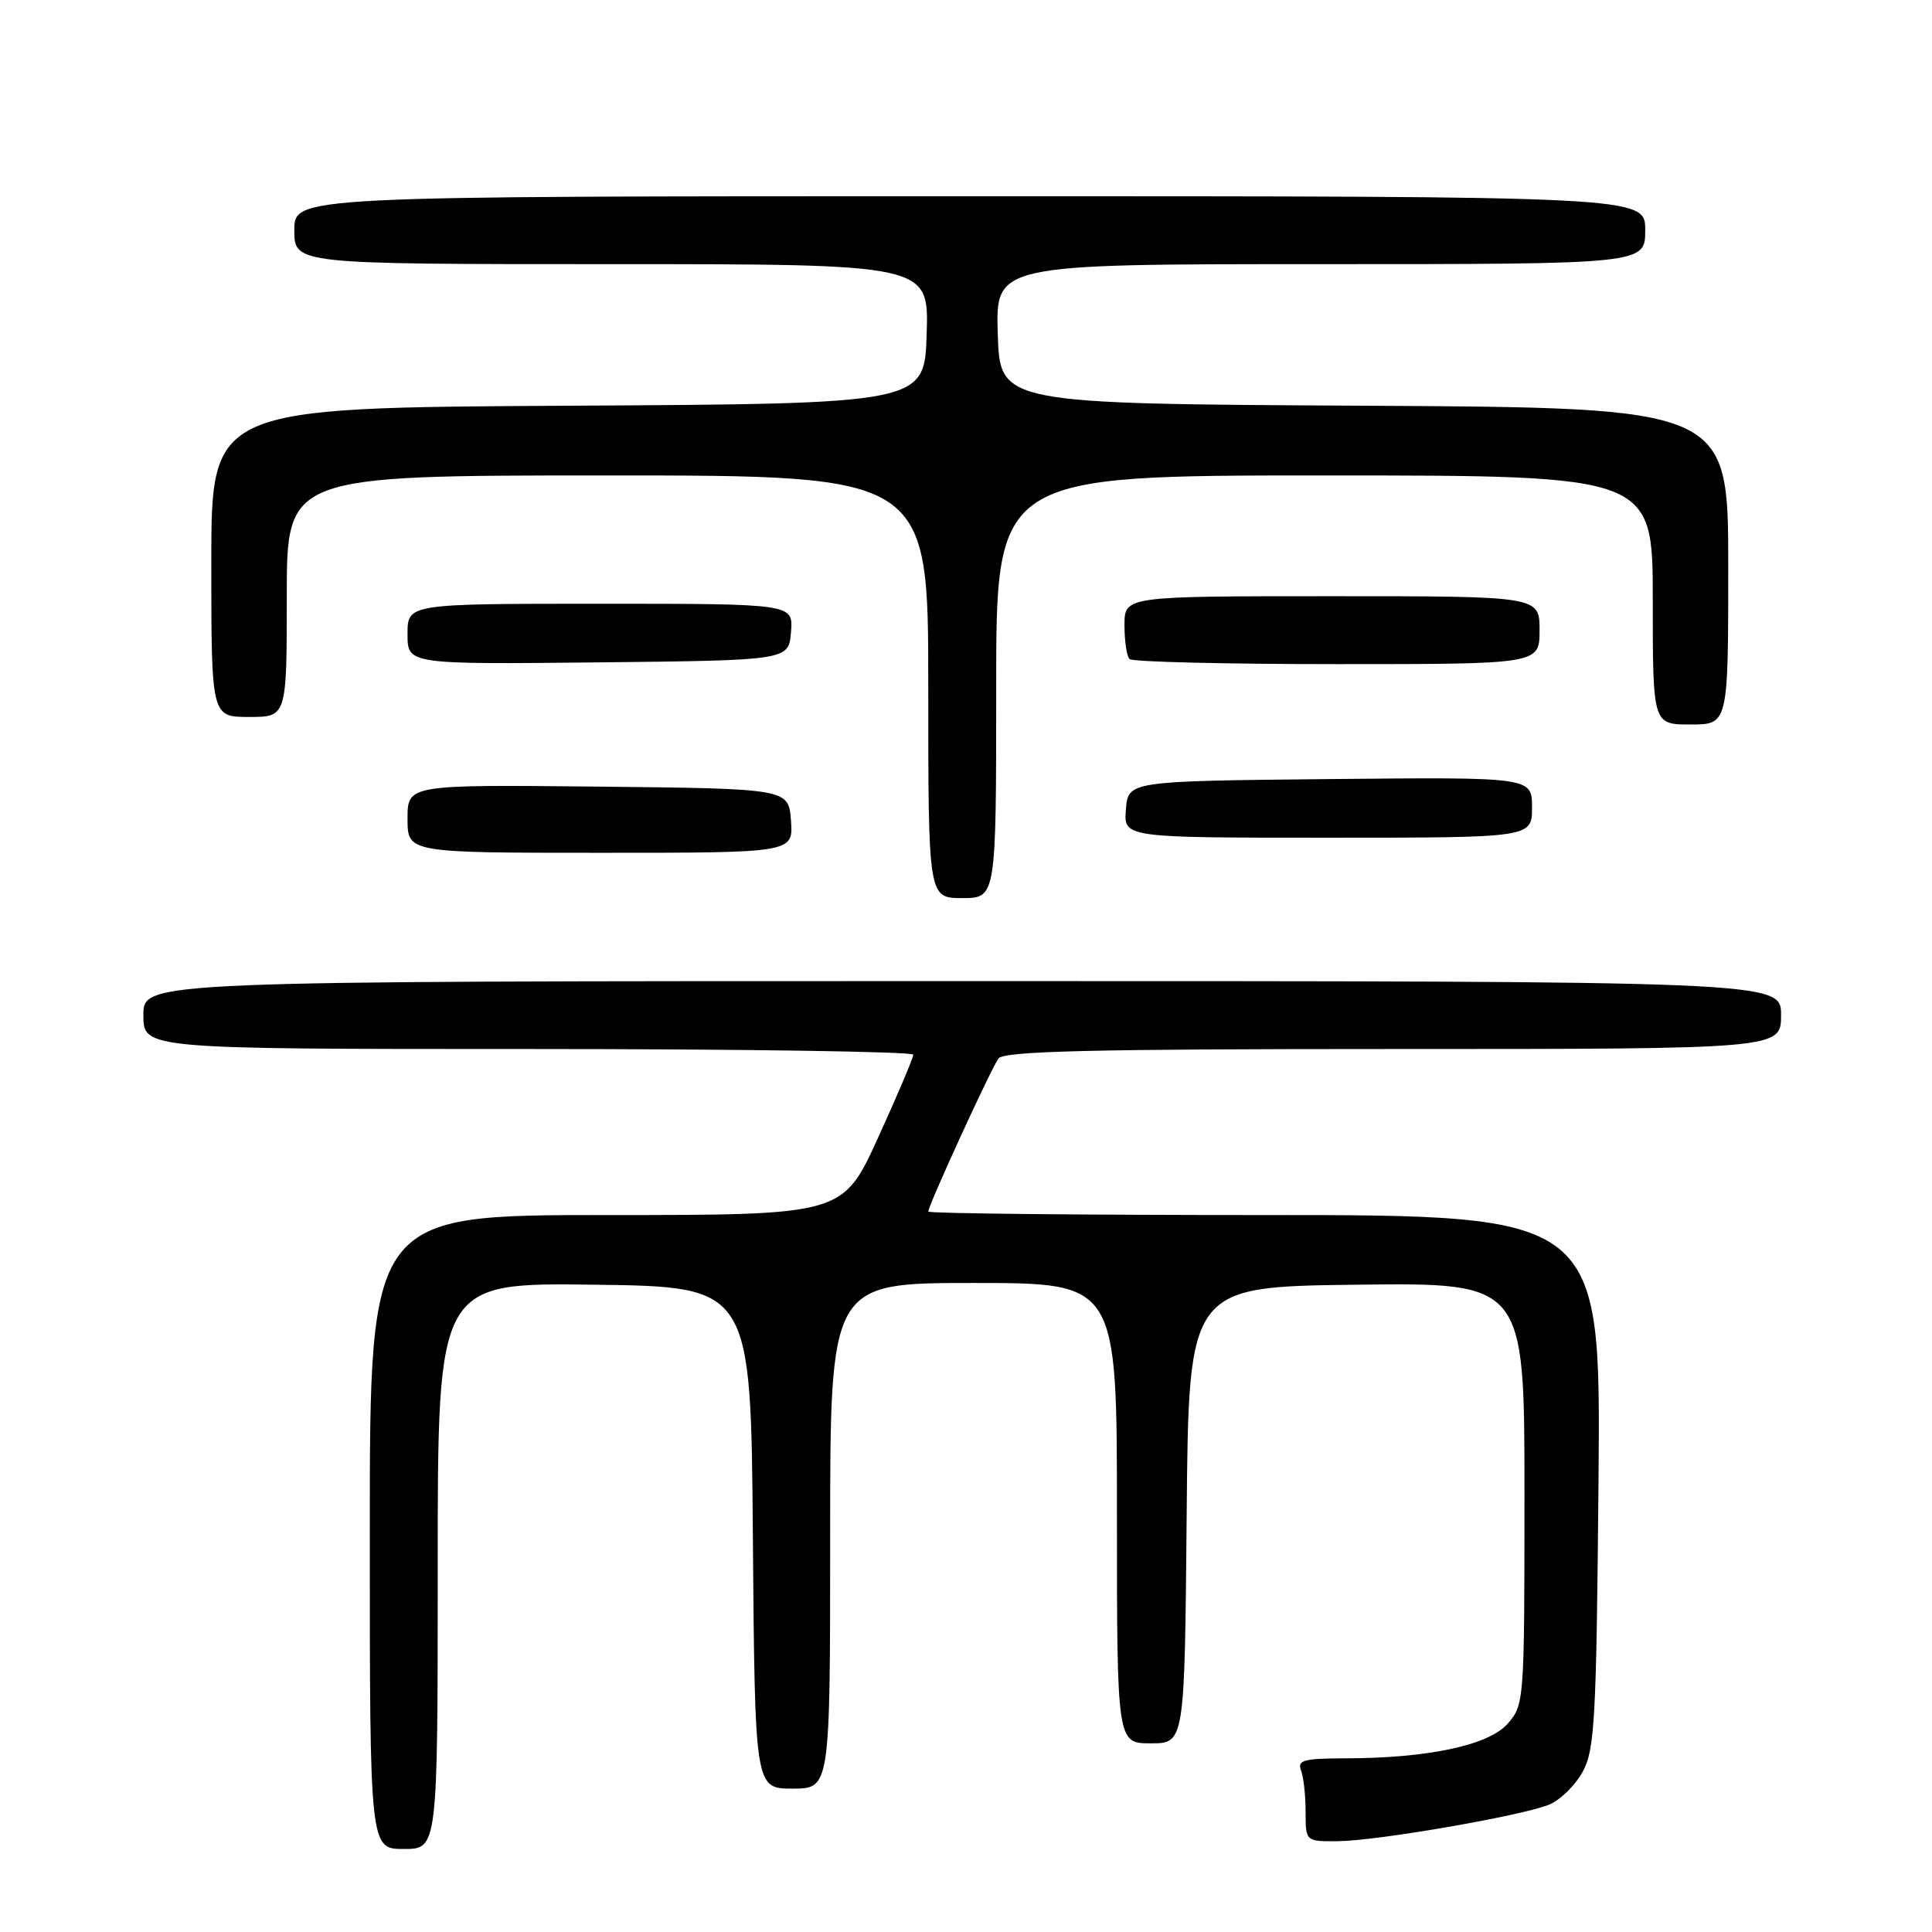 <?xml version="1.0" encoding="UTF-8" standalone="no"?>
<!DOCTYPE svg PUBLIC "-//W3C//DTD SVG 1.1//EN" "http://www.w3.org/Graphics/SVG/1.1/DTD/svg11.dtd" >
<svg xmlns="http://www.w3.org/2000/svg" xmlns:xlink="http://www.w3.org/1999/xlink" version="1.1" viewBox="0 0 256 256">
 <g >
 <path fill="currentColor"
d=" M 58.00 207.48 C 58.00 169.96 58.00 169.96 78.75 170.23 C 99.50 170.50 99.50 170.50 99.76 203.75 C 100.03 237.00 100.03 237.00 105.01 237.00 C 110.00 237.00 110.00 237.00 110.00 203.50 C 110.00 170.00 110.00 170.00 129.00 170.00 C 148.00 170.00 148.00 170.00 148.00 200.50 C 148.00 231.00 148.00 231.00 152.49 231.00 C 156.97 231.00 156.97 231.00 157.24 200.75 C 157.50 170.50 157.50 170.50 179.75 170.23 C 202.00 169.96 202.00 169.96 202.00 197.93 C 202.00 225.51 201.97 225.92 199.75 228.42 C 197.21 231.28 189.16 232.98 178.14 232.99 C 172.76 233.00 171.88 233.24 172.39 234.58 C 172.73 235.45 173.00 237.93 173.00 240.08 C 173.00 244.00 173.00 244.00 177.25 243.97 C 182.37 243.93 201.42 240.65 205.20 239.15 C 206.69 238.57 208.71 236.60 209.70 234.79 C 211.32 231.83 211.53 227.93 211.81 196.25 C 212.12 161.00 212.12 161.00 167.56 161.00 C 143.05 161.00 123.00 160.79 123.00 160.54 C 123.00 159.73 131.34 141.54 132.31 140.25 C 133.04 139.28 144.69 139.00 184.62 139.00 C 236.00 139.00 236.00 139.00 236.00 134.50 C 236.00 130.00 236.00 130.00 127.50 130.00 C 19.00 130.00 19.00 130.00 19.00 134.50 C 19.00 139.00 19.00 139.00 70.00 139.00 C 98.05 139.00 121.01 139.34 121.01 139.75 C 121.02 140.16 118.92 145.11 116.35 150.75 C 111.67 161.00 111.67 161.00 80.34 161.00 C 49.00 161.00 49.00 161.00 49.00 203.00 C 49.00 245.00 49.00 245.00 53.50 245.00 C 58.00 245.00 58.00 245.00 58.00 207.48 Z  M 132.00 91.00 C 132.00 63.00 132.00 63.00 175.50 63.00 C 219.00 63.00 219.00 63.00 219.00 79.50 C 219.00 96.00 219.00 96.00 224.00 96.00 C 229.00 96.00 229.00 96.00 229.00 75.01 C 229.00 54.02 229.00 54.02 180.75 53.76 C 132.50 53.50 132.50 53.50 132.21 44.25 C 131.92 35.00 131.92 35.00 174.96 35.00 C 218.00 35.00 218.00 35.00 218.00 30.50 C 218.00 26.00 218.00 26.00 128.50 26.00 C 39.00 26.00 39.00 26.00 39.00 30.50 C 39.00 35.00 39.00 35.00 81.04 35.00 C 123.08 35.00 123.08 35.00 122.79 44.25 C 122.50 53.50 122.50 53.50 75.25 53.76 C 28.00 54.02 28.00 54.02 28.00 74.51 C 28.00 95.00 28.00 95.00 33.00 95.00 C 38.00 95.00 38.00 95.00 38.00 79.00 C 38.00 63.00 38.00 63.00 80.50 63.00 C 123.00 63.00 123.00 63.00 123.00 91.00 C 123.00 119.00 123.00 119.00 127.50 119.00 C 132.00 119.00 132.00 119.00 132.00 91.00 Z  M 104.81 108.75 C 104.50 104.50 104.50 104.50 79.25 104.23 C 54.00 103.97 54.00 103.97 54.00 108.48 C 54.00 113.00 54.00 113.00 79.56 113.00 C 105.11 113.00 105.11 113.00 104.81 108.75 Z  M 203.00 106.98 C 203.00 102.97 203.00 102.97 176.25 103.23 C 149.50 103.50 149.50 103.50 149.19 107.25 C 148.88 111.00 148.88 111.00 175.94 111.00 C 203.00 111.00 203.00 111.00 203.00 106.98 Z  M 104.81 83.75 C 105.12 80.00 105.12 80.00 79.56 80.00 C 54.00 80.00 54.00 80.00 54.00 84.02 C 54.00 88.03 54.00 88.03 79.25 87.77 C 104.50 87.50 104.50 87.50 104.81 83.75 Z  M 204.00 83.50 C 204.00 79.00 204.00 79.00 176.50 79.00 C 149.00 79.00 149.00 79.00 149.00 82.83 C 149.00 84.94 149.30 86.97 149.67 87.33 C 150.03 87.70 162.41 88.00 177.17 88.00 C 204.00 88.00 204.00 88.00 204.00 83.50 Z "/>
</g>
</svg>